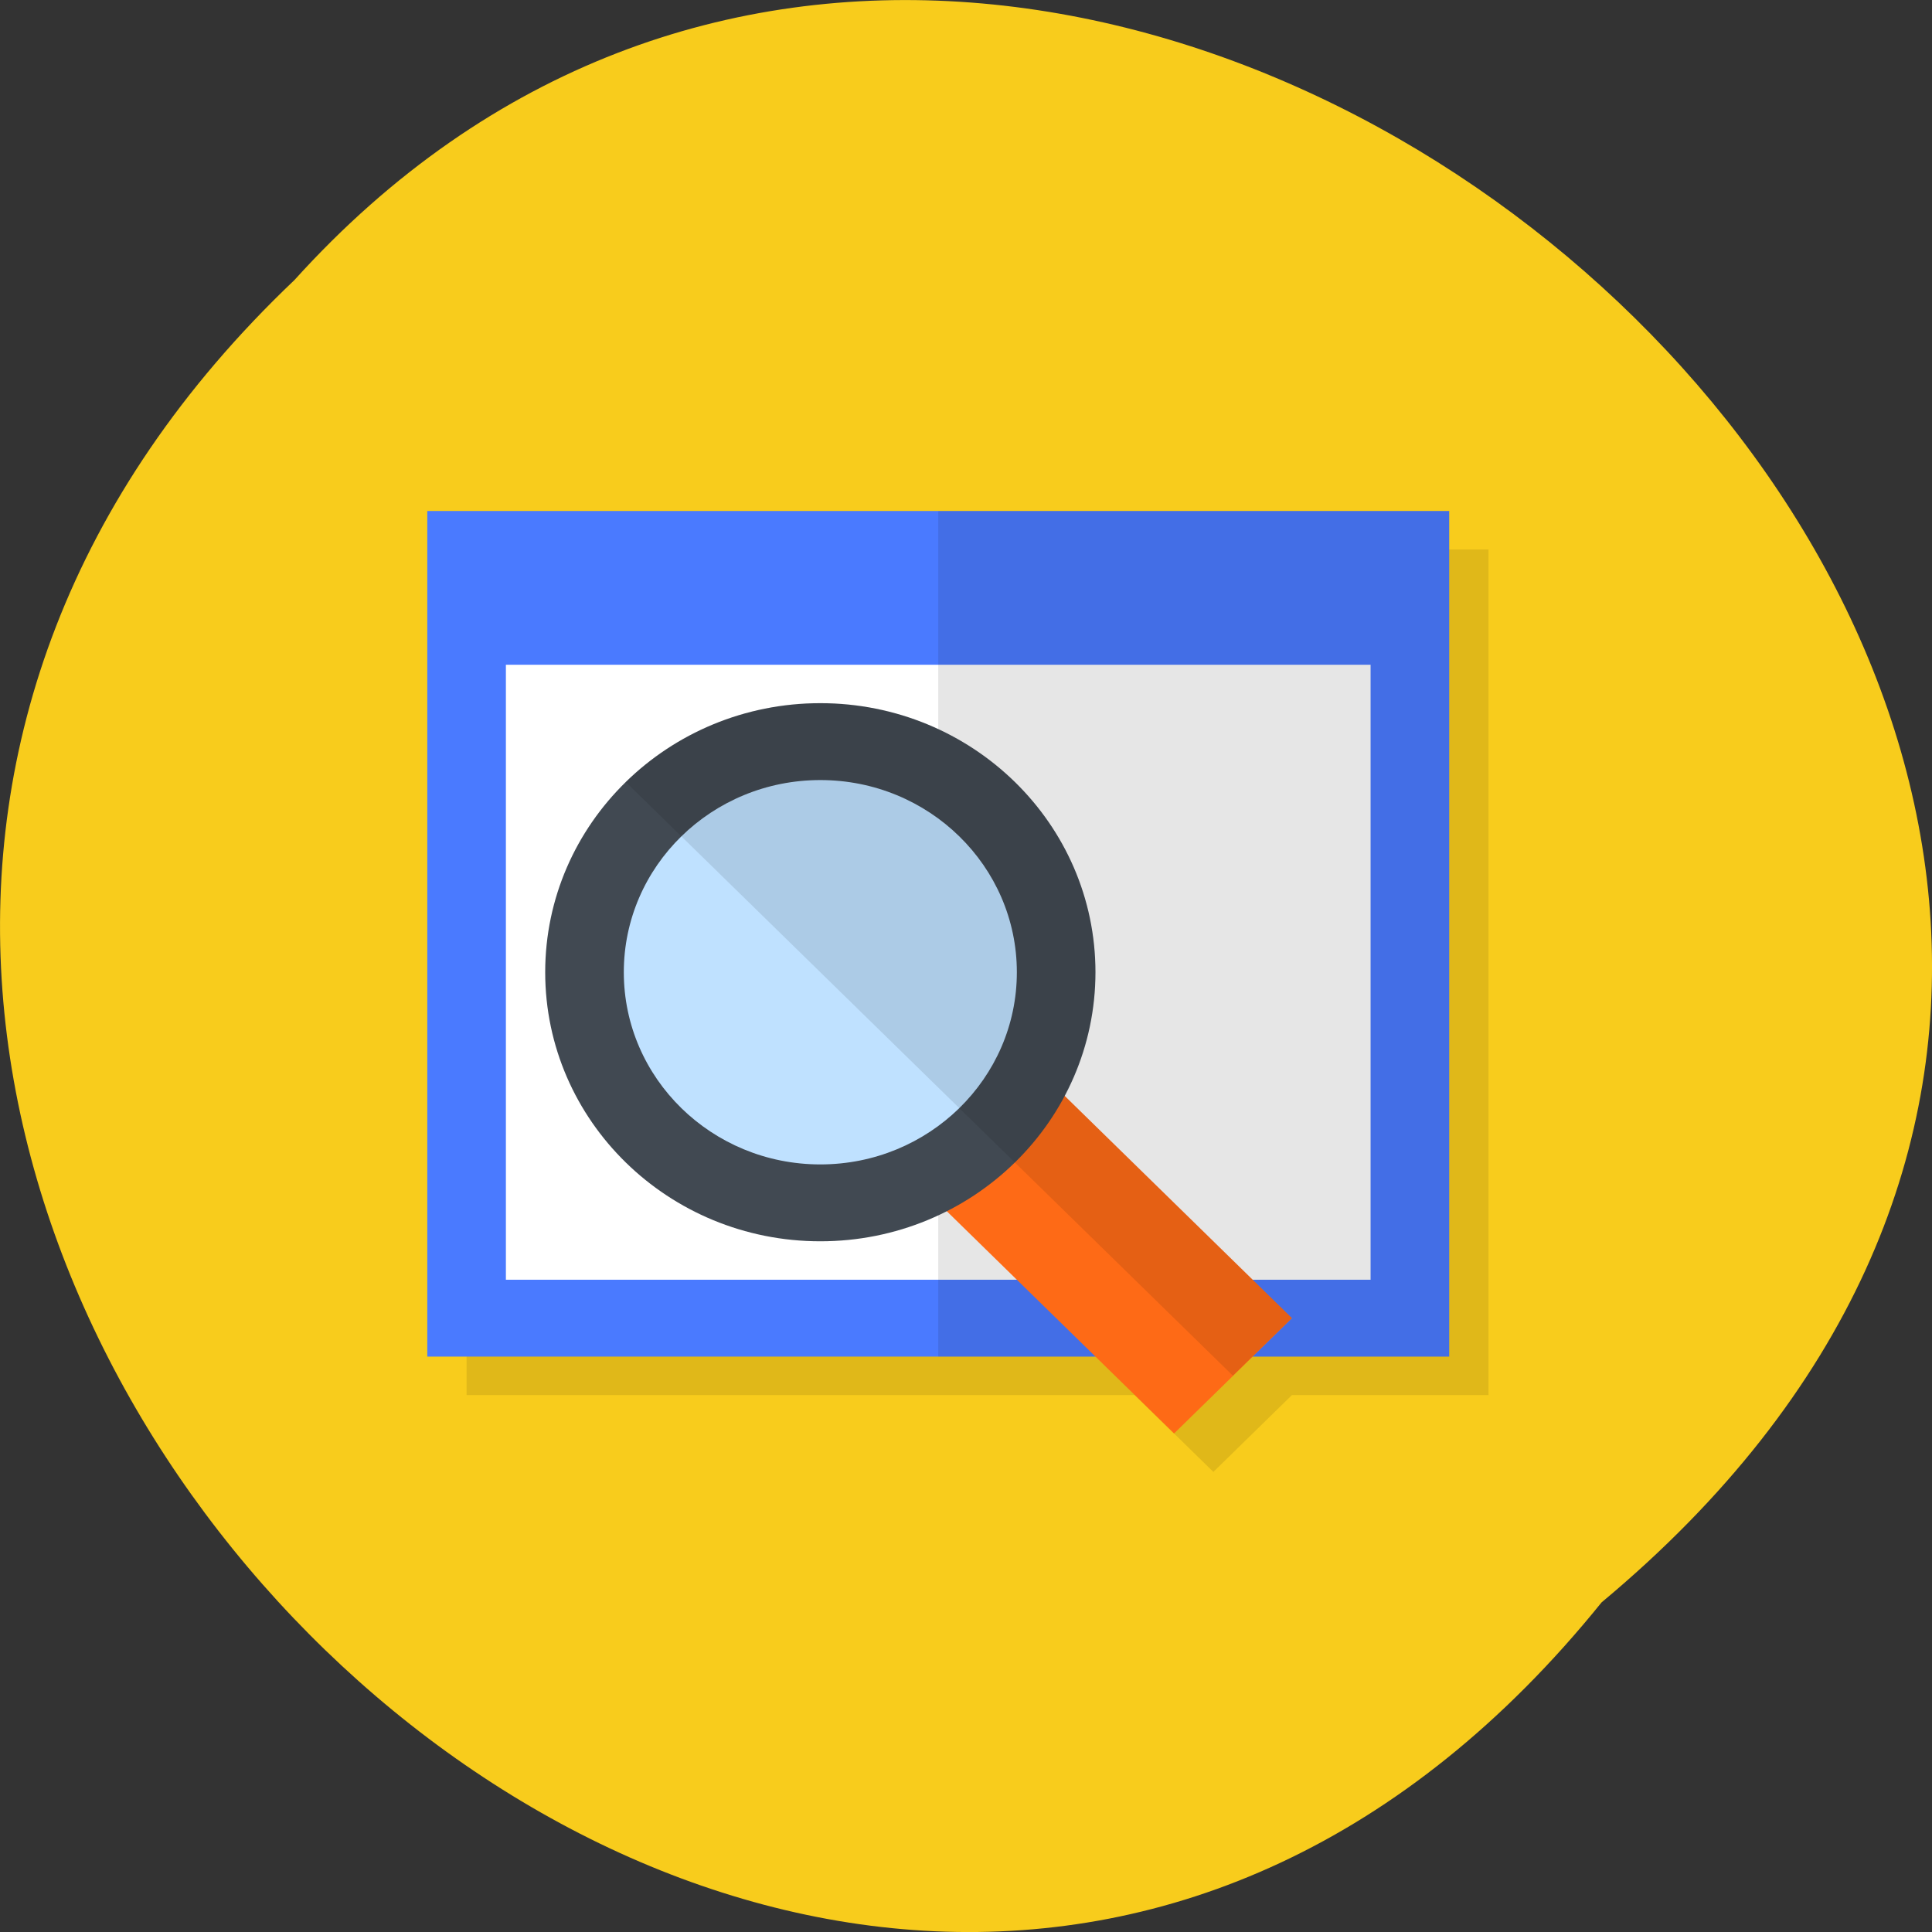<svg xmlns="http://www.w3.org/2000/svg" xmlns:xlink="http://www.w3.org/1999/xlink" viewBox="0 0 256 256"><rect x="0" y="0" width="256" height="256" fill="#333333" stroke="none"/><defs><path d="m 245.46 129.52 l -97.89 -96.9 c -5.556 -5.502 -16.222 -11.873 -23.7 -14.16 l -39.518 -12.08 c -7.479 -2.286 -18.1 0.391 -23.599 5.948 l -13.441 13.578 c -5.5 5.559 -14.502 14.653 -20 20.21 l -13.44 13.579 c -5.5 5.558 -8.07 16.206 -5.706 23.658 l 12.483 39.39 c 2.363 7.456 8.843 18.06 14.399 23.556 l 97.89 96.9 c 5.558 5.502 14.605 5.455 20.1 -0.101 l 36.26 -36.63 c 5.504 -5.559 14.503 -14.651 20 -20.21 l 36.26 -36.629 c 5.502 -5.56 5.455 -14.606 -0.101 -20.11 z m -178.09 -50.74 c -7.198 0 -13.03 -5.835 -13.03 -13.03 0 -7.197 5.835 -13.03 13.03 -13.03 7.197 0 13.03 5.835 13.03 13.03 -0.001 7.198 -5.836 13.03 -13.03 13.03 z" id="0"/><use id="1" xlink:href="#0"/><clipPath id="2"><use xlink:href="#0"/></clipPath><clipPath clip-path="url(#2)"><use xlink:href="#1"/></clipPath><clipPath clip-path="url(#2)"><use xlink:href="#1"/></clipPath></defs><g fill="#f8cc1c" color="#000"><path d="M 212.32,840.15 C 342.21,945 152.05,1134.27 37.11,1013.36 -78.08,909.3 101.7,707.34 212.32,840.15 z" transform="matrix(0 1 -1 0 1052.37 0.002)"/></g><g transform="matrix(5.208 0 0 5.093 -0.67 1.502)"><path paint-order="normal" d="m 12,14 v 22 h 17 l 2,2 2,-2 h 5 V 14 z" opacity="0.1"/><path d="M 11,13 H 37 V 35 H 11 z" paint-order="normal" fill="#4a7aff"/><path d="M 13,17 H 35 V 33 H 13 z" paint-order="normal" fill="#fff"/><path d="M 24,13 H 37 V 35 H 24 z" paint-order="normal" opacity="0.1"/><path paint-order="normal" d="m 27,28 6,6 -3,3 -6,-6 z" fill="#fe6a16"/><circle r="7" cy="25" cx="21" fill="#414952"/><circle r="5" cy="25" cx="21" fill="#bfe1ff"/><path paint-order="normal" d="m 16.05,20.05 15.446,15.446 1.5,-1.5 -5.787,-5.787 a 7,7 0 0 0 0.787,-3.212 7,7 0 0 0 -7,-7 7,7 0 0 0 -4.946,2.054 z" opacity="0.1"/></g></svg>